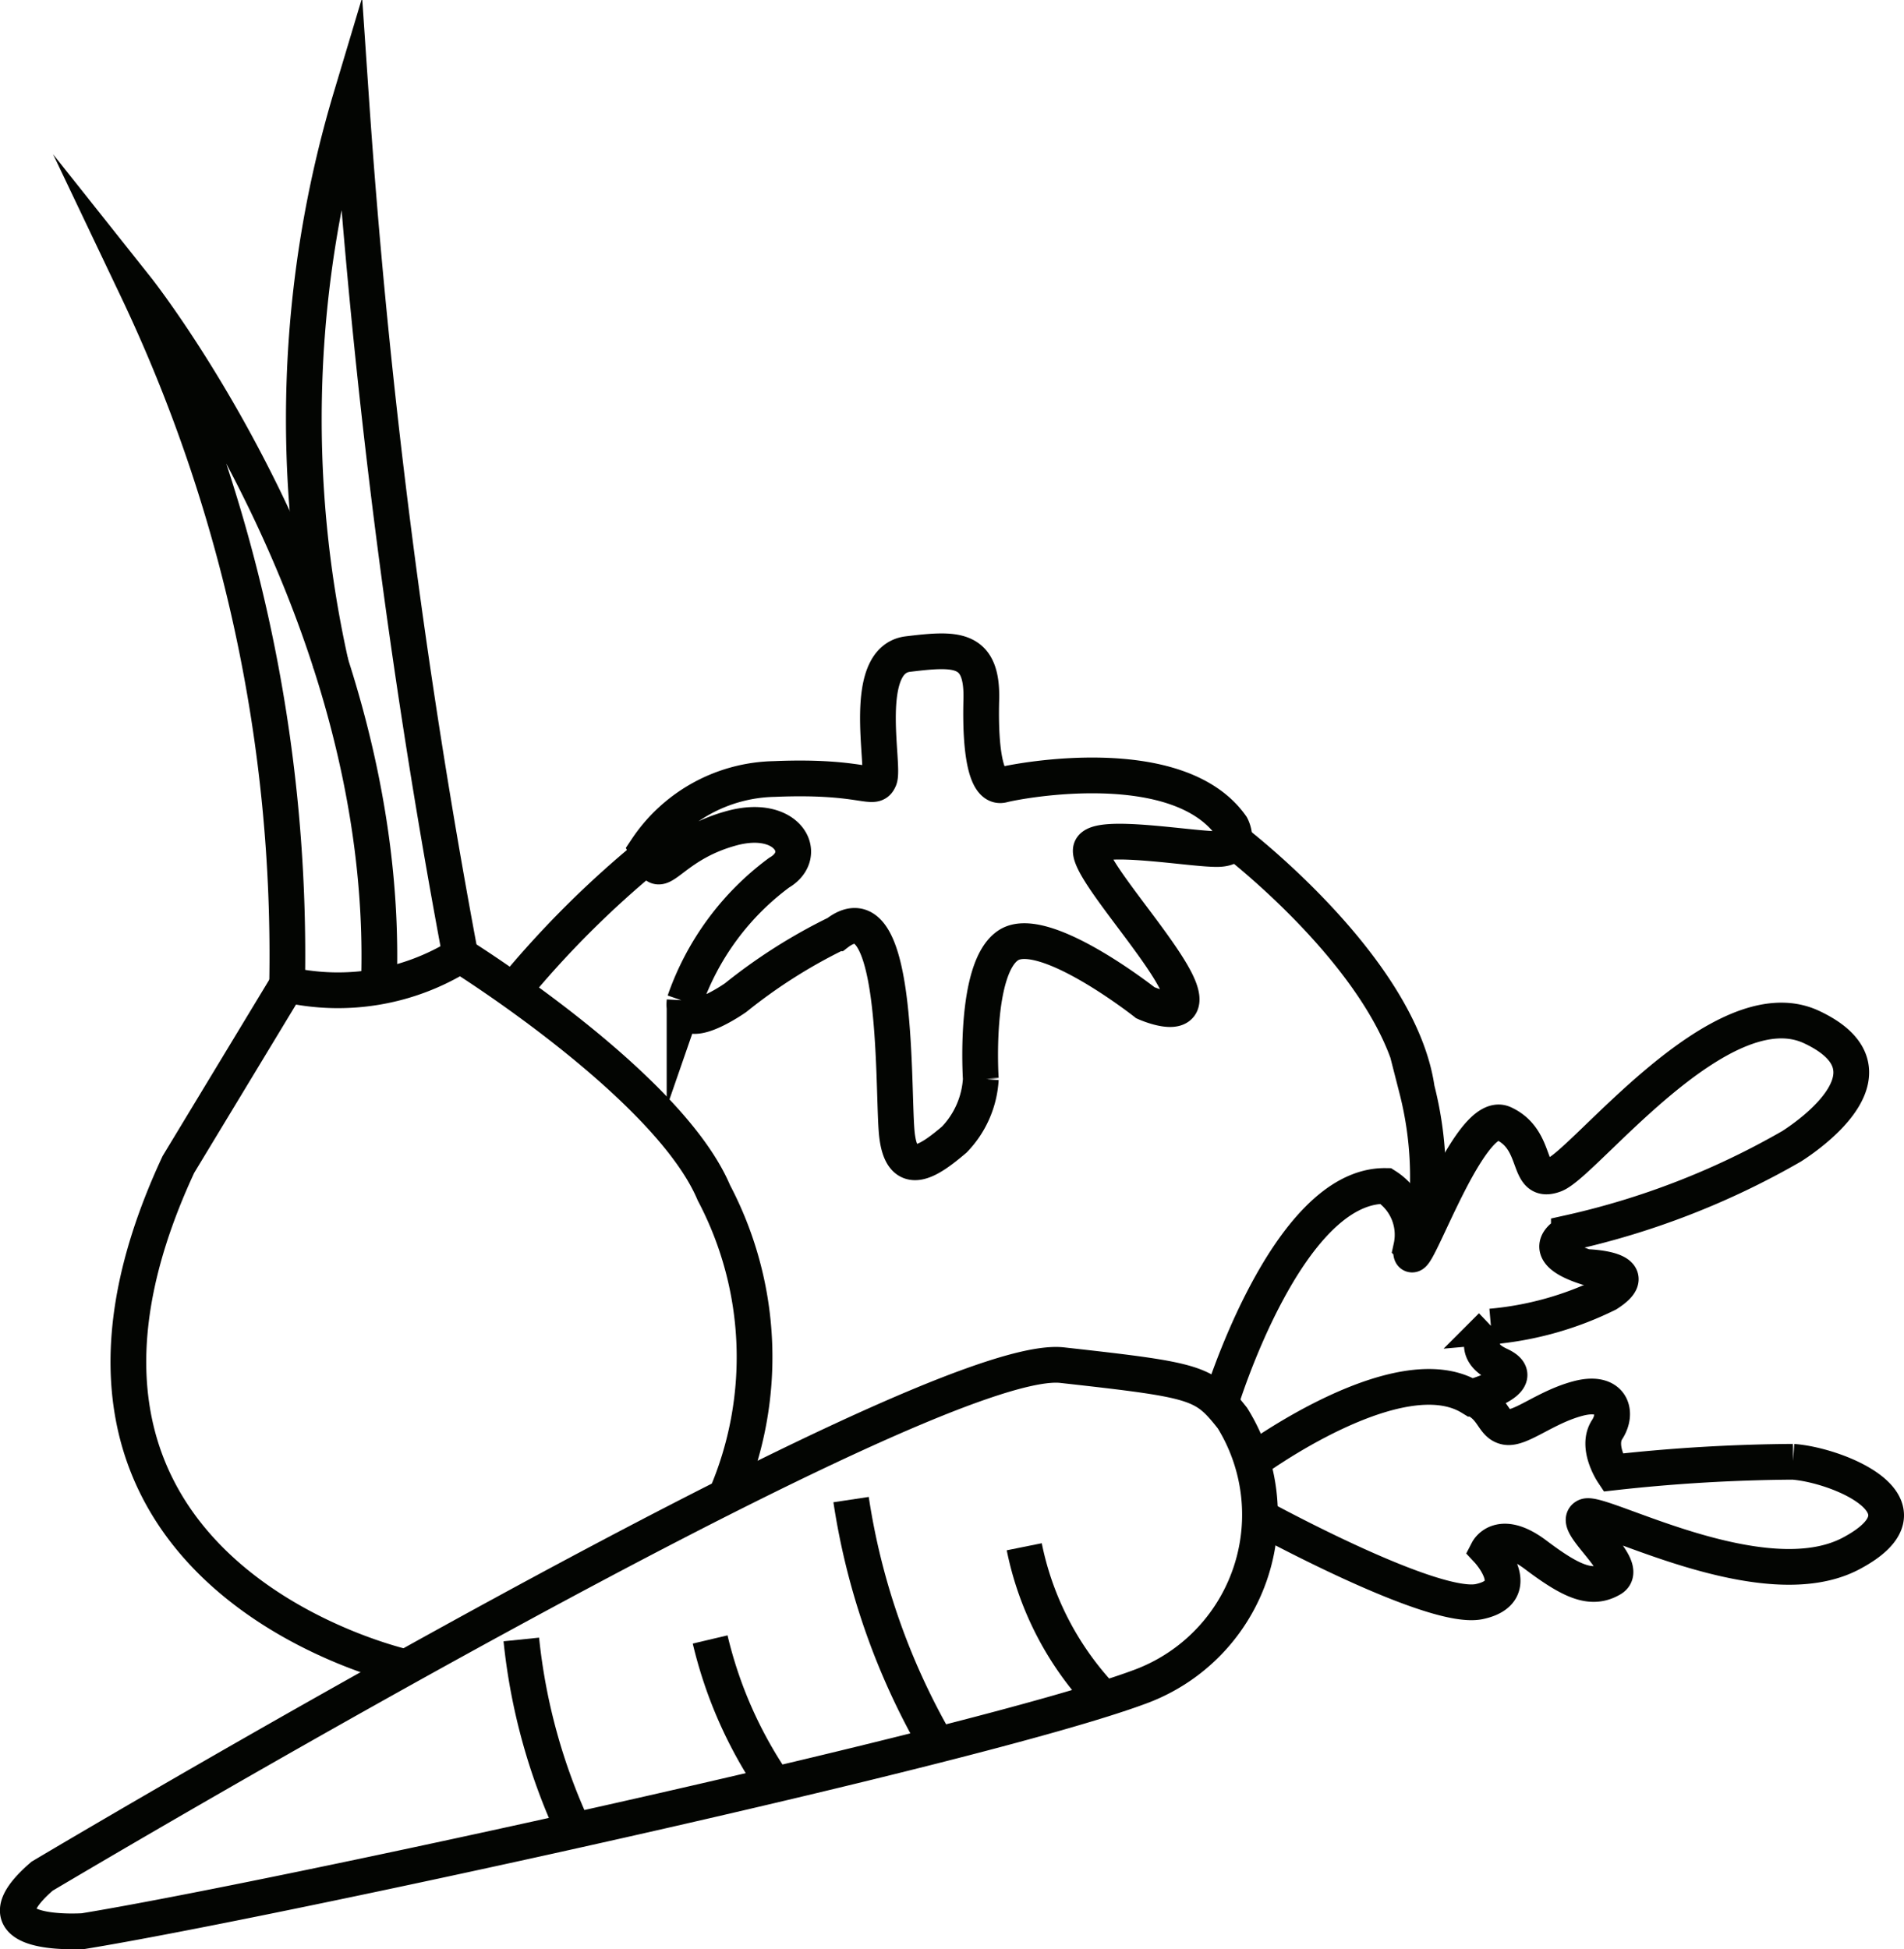 <svg xmlns="http://www.w3.org/2000/svg" width="26.64" height="27.274" viewBox="0 0 26.64 27.274">
  <g id="Groupe_110" data-name="Groupe 110" transform="translate(0.25 1.359)">
    <path id="Tracé_64" data-name="Tracé 64" d="M1775.92,4105.142s12.365-7.362,14.272-7.15,1.986.239,2.383.741a2.565,2.565,0,0,1-1.3,3.761c-2.278.847-12.18,2.992-14.775,3.416C1776.5,4105.909,1774.9,4106.022,1775.92,4105.142Z" transform="translate(-1775.581 -4080.251)" fill="none" stroke="#030502" stroke-miterlimit="10" stroke-width="0.5"/>
    <path id="Tracé_65" data-name="Tracé 65" d="M1781.145,4101.72s-5.858-1.288-3.183-7.035l1.522-2.516a3.239,3.239,0,0,0,2.423-.41s2.912,1.813,3.548,3.324a4.927,4.927,0,0,1,.166,4.248" transform="translate(-1775.716 -4079.752)" fill="none" stroke="#030502" stroke-miterlimit="10" stroke-width="0.5"/>
    <g id="Groupe_57" data-name="Groupe 57" transform="translate(1.662 0)">
      <path id="Tracé_66" data-name="Tracé 66" d="M1779.494,4091.355a21.706,21.706,0,0,0-2.105-9.744s3.575,4.5,3.389,9.744" transform="translate(-1777.389 -4078.938)" fill="none" stroke="#030502" stroke-miterlimit="10" stroke-width="0.5"/>
      <path id="Tracé_67" data-name="Tracé 67" d="M1782.12,4090.713a102.9,102.9,0,0,1-1.53-12.008,15.705,15.705,0,0,0-.28,7.938" transform="translate(-1777.591 -4078.705)" fill="none" stroke="#030502" stroke-miterlimit="10" stroke-width="0.5"/>
      <path id="Tracé_68" data-name="Tracé 68" d="M1794.309,4098.924s2.057-1.518,3.069-.9c0,0,.874-.236.4-.454s-.119-.538-.119-.538a4.573,4.573,0,0,0,1.628-.457c.557-.356-.3-.376-.3-.376-.734-.24-.238-.478-.238-.478a11.042,11.042,0,0,0,3.118-1.212c.278-.178,1.549-1.071.278-1.667s-3.177,1.907-3.595,2.065-.2-.478-.715-.716-1.35,2.384-1.291,1.728a.808.808,0,0,0-.357-.854c-1.39-.02-2.315,3.048-2.315,3.048" transform="translate(-1778.71 -4079.831)" fill="none" stroke="#030502" stroke-miterlimit="10" stroke-width="0.5"/>
      <path id="Tracé_69" data-name="Tracé 69" d="M1794.462,4100.148s2.427,1.331,3.082,1.191.12-.714.12-.714.166-.319.669.06.781.5,1.059.337-.556-.775-.358-.874,2.48,1.172,3.713.517-.178-1.235-.814-1.282a24.007,24.007,0,0,0-2.521.15s-.238-.357-.08-.6.06-.556-.4-.437-.814.438-1.013.4-.169-.295-.5-.416" transform="translate(-1778.758 -4080.29)" fill="none" stroke="#030502" stroke-miterlimit="10" stroke-width="0.5"/>
      <path id="Tracé_70" data-name="Tracé 70" d="M1788.256,4100.038a9.718,9.718,0,0,0,1.206,3.432" transform="translate(-1778.26 -4080.416)" fill="none" stroke="#030502" stroke-miterlimit="10" stroke-width="0.5"/>
      <path id="Tracé_71" data-name="Tracé 71" d="M1790.89,4100.756a4.314,4.314,0,0,0,1.111,2.129" transform="translate(-1778.471 -4080.474)" fill="none" stroke="#030502" stroke-miterlimit="10" stroke-width="0.5"/>
      <path id="Tracé_72" data-name="Tracé 72" d="M1783.24,4102.165a8.346,8.346,0,0,0,.738,2.674" transform="translate(-1777.858 -4080.586)" fill="none" stroke="#030502" stroke-miterlimit="10" stroke-width="0.5"/>
      <path id="Tracé_73" data-name="Tracé 73" d="M1786.112,4102.165a6.044,6.044,0,0,0,.9,2.032" transform="translate(-1778.088 -4080.586)" fill="none" stroke="#030502" stroke-miterlimit="10" stroke-width="0.5"/>
      <path id="Tracé_74" data-name="Tracé 74" d="M1785.146,4089.9a2.2,2.2,0,0,1,1.788-.979c1.258-.053,1.39.186,1.469,0s-.265-1.668.4-1.748,1.046-.105,1.026.639.07,1.251.3,1.191,2.455-.479,3.2.58c0,0,.159.3-.172.317s-1.721-.239-1.793,0,.979,1.363,1.218,1.914-.457.238-.457.238-1.417-1.119-1.912-.808-.391,1.875-.391,1.875a1.328,1.328,0,0,1-.371.847c-.344.291-.754.594-.808-.132s.027-3.417-.834-2.754a7.511,7.511,0,0,0-1.417.9s-.768.542-.715.052a3.778,3.778,0,0,1,1.323-1.8c.437-.253.119-.835-.662-.623s-.979.688-1.086.49Z" transform="translate(-1778.011 -4079.381)" fill="none" stroke="#030502" stroke-miterlimit="10" stroke-width="0.5"/>
      <path id="Tracé_75" data-name="Tracé 75" d="M1783.1,4092.146a13.719,13.719,0,0,1,1.925-1.923" transform="translate(-1777.847 -4079.629)" fill="none" stroke="#030502" stroke-miterlimit="10" stroke-width="0.5"/>
      <path id="Tracé_76" data-name="Tracé 76" d="M1794.074,4090.014s2.318,1.762,2.565,3.476a4.972,4.972,0,0,1,.087,2.054" transform="translate(-1778.727 -4079.612)" fill="none" stroke="#030502" stroke-miterlimit="10" stroke-width="0.5"/>
    </g>
  </g>
</svg>
